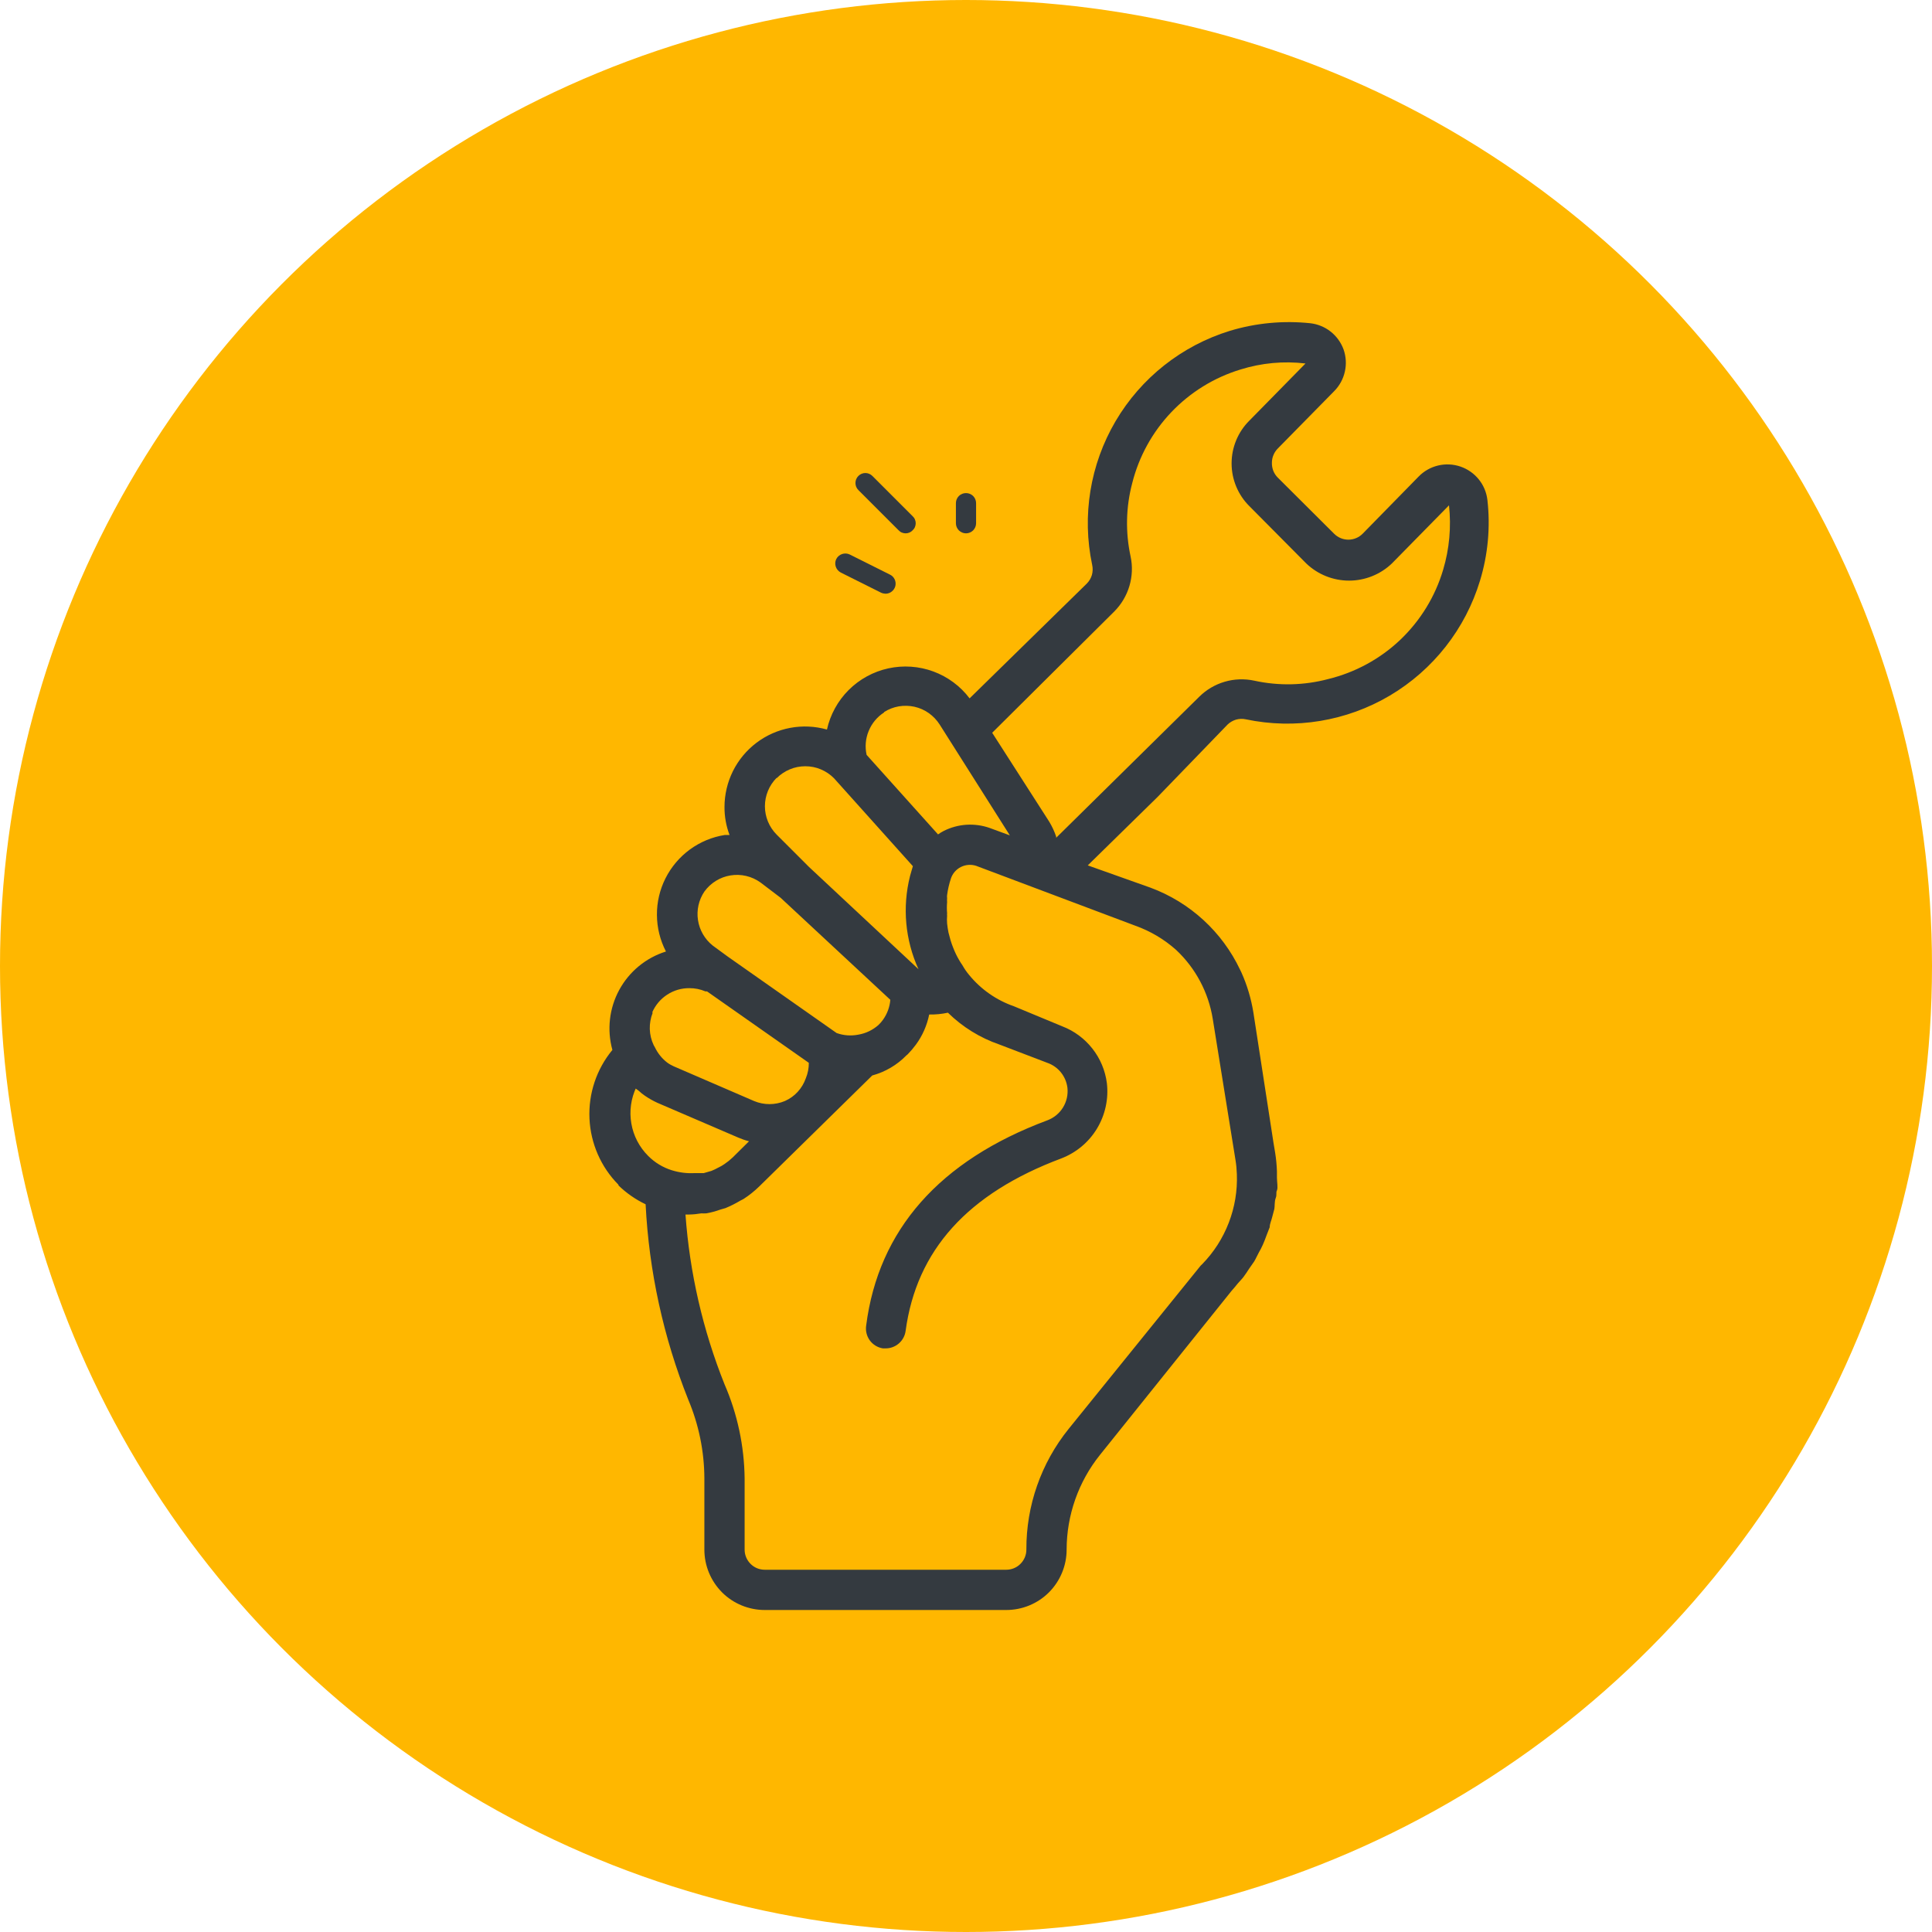 <svg width="36" height="36" viewBox="0 0 36 36" fill="none" xmlns="http://www.w3.org/2000/svg">
<circle cx="18" cy="18" r="18" fill="#FFB700"/>
<g clip-path="url(#clip0_0_4810)">
<path d="M11.524 22.088C11.672 22.232 11.843 22.351 12.03 22.44C12.093 23.689 12.362 24.92 12.825 26.081C13.021 26.546 13.123 27.044 13.125 27.548V28.875C13.125 29.174 13.244 29.46 13.454 29.671C13.665 29.882 13.952 30 14.25 30H18.75C19.048 30 19.335 29.882 19.546 29.671C19.756 29.46 19.875 29.174 19.875 28.875C19.876 28.233 20.095 27.61 20.497 27.109L22.946 24.056C22.988 24.011 23.025 23.963 23.062 23.918C23.1 23.873 23.137 23.839 23.171 23.794C23.205 23.749 23.242 23.693 23.276 23.64L23.37 23.505C23.404 23.449 23.426 23.393 23.456 23.34C23.486 23.288 23.509 23.243 23.531 23.194C23.554 23.145 23.58 23.074 23.602 23.014L23.659 22.868C23.659 22.804 23.692 22.74 23.707 22.673C23.723 22.605 23.734 22.579 23.745 22.53C23.756 22.481 23.745 22.391 23.771 22.324C23.797 22.256 23.771 22.23 23.794 22.181C23.816 22.133 23.794 22.024 23.794 21.945C23.794 21.866 23.794 21.87 23.794 21.829C23.79 21.711 23.779 21.593 23.76 21.476L23.73 21.296L23.355 18.866C23.313 18.608 23.238 18.355 23.13 18.116C23.124 18.101 23.116 18.086 23.108 18.071C22.773 17.363 22.174 16.814 21.439 16.541L20.269 16.125L21.57 14.85L22.875 13.5C22.919 13.458 22.973 13.427 23.032 13.409C23.09 13.393 23.153 13.39 23.212 13.403C24.131 13.597 25.09 13.439 25.898 12.961C26.706 12.482 27.306 11.718 27.578 10.819C27.726 10.334 27.773 9.823 27.716 9.319C27.7 9.178 27.645 9.044 27.556 8.934C27.467 8.823 27.348 8.74 27.214 8.694C27.079 8.648 26.935 8.641 26.797 8.674C26.659 8.707 26.533 8.778 26.434 8.88L25.391 9.945C25.356 9.98 25.315 10.008 25.269 10.027C25.224 10.046 25.174 10.056 25.125 10.056C25.076 10.056 25.026 10.046 24.981 10.027C24.935 10.008 24.894 9.98 24.859 9.945L23.809 8.899C23.773 8.863 23.745 8.82 23.726 8.773C23.708 8.726 23.699 8.676 23.7 8.625C23.7 8.575 23.709 8.525 23.729 8.479C23.748 8.432 23.777 8.39 23.812 8.355L24.859 7.29C24.959 7.19 25.028 7.064 25.059 6.926C25.091 6.788 25.082 6.644 25.035 6.51C24.987 6.38 24.904 6.265 24.795 6.179C24.686 6.093 24.555 6.039 24.416 6.023C23.912 5.97 23.402 6.018 22.916 6.165C22.021 6.441 21.262 7.041 20.787 7.848C20.313 8.655 20.157 9.61 20.351 10.526C20.365 10.588 20.363 10.653 20.346 10.714C20.328 10.775 20.295 10.83 20.25 10.875L18.067 13.013C17.895 12.785 17.66 12.611 17.392 12.512C17.123 12.413 16.832 12.393 16.553 12.454C16.273 12.515 16.017 12.655 15.814 12.857C15.612 13.059 15.471 13.315 15.409 13.594C15.186 13.531 14.951 13.52 14.723 13.563C14.495 13.606 14.28 13.701 14.095 13.841C13.91 13.981 13.76 14.162 13.657 14.369C13.554 14.577 13.5 14.806 13.5 15.038C13.499 15.216 13.531 15.392 13.594 15.559H13.504C13.269 15.596 13.047 15.689 12.855 15.829C12.664 15.969 12.508 16.153 12.401 16.365C12.294 16.577 12.239 16.811 12.241 17.048C12.242 17.286 12.3 17.519 12.409 17.73C12.037 17.846 11.725 18.103 11.539 18.445C11.353 18.787 11.307 19.189 11.411 19.564C11.115 19.922 10.963 20.378 10.984 20.842C11.005 21.306 11.197 21.746 11.524 22.076V22.088ZM11.835 20.276L11.902 20.325C11.939 20.36 11.977 20.391 12.019 20.419C12.092 20.469 12.17 20.513 12.251 20.55L13.751 21.195C13.818 21.224 13.887 21.248 13.957 21.266L13.654 21.566C13.606 21.612 13.555 21.653 13.5 21.69L13.447 21.724L13.324 21.788L13.256 21.818L13.114 21.859H13.005H12.945C12.8 21.867 12.656 21.849 12.518 21.806C12.352 21.754 12.202 21.663 12.079 21.54C11.914 21.376 11.803 21.164 11.764 20.934C11.724 20.704 11.757 20.468 11.857 20.258L11.835 20.276ZM21.915 17.7C22.279 18.041 22.519 18.494 22.598 18.986L23.021 21.611C23.036 21.7 23.044 21.788 23.047 21.878C23.059 22.187 23.008 22.496 22.896 22.785C22.785 23.073 22.616 23.337 22.399 23.558L22.372 23.584L19.913 26.625C19.399 27.262 19.121 28.057 19.125 28.875C19.125 28.975 19.085 29.07 19.015 29.14C18.945 29.211 18.849 29.25 18.75 29.25H14.25C14.151 29.25 14.055 29.211 13.985 29.14C13.915 29.07 13.875 28.975 13.875 28.875V27.548C13.868 26.944 13.741 26.347 13.5 25.793C13.096 24.783 12.851 23.716 12.773 22.631H12.836C12.914 22.63 12.992 22.622 13.069 22.609C13.1 22.611 13.131 22.611 13.162 22.609C13.252 22.593 13.34 22.569 13.425 22.538L13.519 22.511C13.613 22.472 13.705 22.426 13.793 22.373L13.852 22.343C13.959 22.274 14.058 22.195 14.149 22.106L16.253 20.04C16.495 19.974 16.715 19.845 16.89 19.665L16.913 19.646C16.968 19.59 17.019 19.53 17.066 19.466C17.189 19.299 17.273 19.107 17.314 18.904C17.431 18.906 17.548 18.895 17.663 18.87C17.935 19.137 18.262 19.339 18.622 19.463L19.515 19.804C19.615 19.839 19.703 19.901 19.769 19.983C19.835 20.065 19.877 20.164 19.89 20.269C19.904 20.398 19.875 20.527 19.807 20.637C19.739 20.747 19.636 20.831 19.515 20.876C17.505 21.626 16.369 22.916 16.14 24.698C16.125 24.796 16.149 24.895 16.207 24.976C16.266 25.056 16.354 25.11 16.451 25.125H16.5C16.592 25.126 16.68 25.093 16.749 25.033C16.818 24.973 16.863 24.89 16.875 24.799C17.078 23.299 18.026 22.241 19.777 21.585C20.054 21.478 20.288 21.283 20.441 21.029C20.594 20.775 20.659 20.477 20.625 20.183C20.595 19.948 20.502 19.726 20.356 19.54C20.21 19.354 20.017 19.21 19.796 19.125L18.892 18.75C18.567 18.637 18.279 18.436 18.06 18.169C18.012 18.112 17.969 18.05 17.933 17.985C17.91 17.951 17.887 17.918 17.869 17.884C17.828 17.814 17.793 17.741 17.764 17.666C17.745 17.618 17.726 17.569 17.711 17.516C17.696 17.464 17.685 17.423 17.674 17.378C17.663 17.333 17.655 17.265 17.648 17.209C17.644 17.16 17.644 17.111 17.648 17.063C17.646 17.048 17.646 17.033 17.648 17.018C17.642 16.949 17.642 16.88 17.648 16.811C17.646 16.787 17.646 16.761 17.648 16.736C17.645 16.716 17.645 16.696 17.648 16.676C17.662 16.572 17.686 16.469 17.719 16.369C17.75 16.276 17.817 16.199 17.905 16.155C17.993 16.111 18.094 16.103 18.188 16.133L21.157 17.25C21.437 17.35 21.694 17.503 21.915 17.7ZM20.764 11.393C20.895 11.261 20.992 11.098 21.045 10.919C21.098 10.74 21.106 10.551 21.067 10.369C20.969 9.917 20.979 9.448 21.098 9C21.223 8.504 21.475 8.048 21.828 7.678C22.182 7.307 22.625 7.034 23.115 6.885C23.506 6.763 23.919 6.724 24.326 6.773L23.28 7.838C23.175 7.942 23.092 8.066 23.035 8.203C22.978 8.34 22.949 8.486 22.949 8.635C22.949 8.783 22.978 8.929 23.035 9.066C23.092 9.203 23.175 9.327 23.28 9.431L24.341 10.5C24.556 10.705 24.841 10.819 25.138 10.819C25.435 10.819 25.72 10.705 25.935 10.5L27 9.416C27.044 9.82 27.007 10.228 26.891 10.616C26.744 11.114 26.468 11.563 26.093 11.921C25.717 12.278 25.254 12.53 24.75 12.653C24.299 12.773 23.826 12.783 23.37 12.683C23.187 12.644 22.997 12.651 22.818 12.704C22.638 12.757 22.475 12.854 22.343 12.986L19.68 15.611V15.589C19.647 15.491 19.603 15.396 19.549 15.308L18.488 13.654L20.764 11.393ZM16.474 13.268C16.557 13.215 16.65 13.179 16.747 13.162C16.844 13.146 16.943 13.148 17.039 13.169C17.136 13.191 17.227 13.231 17.307 13.288C17.387 13.345 17.456 13.417 17.509 13.5L17.692 13.789L18.817 15.566L18.442 15.428C18.303 15.379 18.155 15.359 18.007 15.368C17.86 15.378 17.716 15.417 17.584 15.484C17.547 15.503 17.512 15.524 17.479 15.548L16.148 14.066C16.115 13.917 16.128 13.761 16.187 13.62C16.245 13.478 16.345 13.358 16.474 13.275V13.268ZM14.471 14.501C14.541 14.431 14.624 14.374 14.716 14.336C14.808 14.297 14.906 14.278 15.006 14.278C15.105 14.278 15.204 14.297 15.295 14.336C15.387 14.374 15.47 14.431 15.54 14.501L17.01 16.14C16.991 16.2 16.976 16.26 16.957 16.324C16.811 16.904 16.866 17.516 17.115 18.06L15.071 16.151L14.471 15.551C14.332 15.411 14.253 15.221 14.253 15.023C14.253 14.825 14.332 14.634 14.471 14.494V14.501ZM13.125 16.613C13.242 16.452 13.417 16.343 13.613 16.312C13.809 16.28 14.01 16.328 14.171 16.444L14.546 16.729L16.59 18.63C16.579 18.765 16.531 18.895 16.451 19.005C16.427 19.039 16.399 19.07 16.369 19.099C16.263 19.193 16.133 19.256 15.994 19.279C15.859 19.306 15.719 19.296 15.589 19.249L13.56 17.824L13.279 17.618C13.132 17.5 13.034 17.331 13.006 17.145C12.977 16.959 13.02 16.769 13.125 16.613ZM12.154 18.863C12.212 18.729 12.309 18.614 12.431 18.535C12.554 18.454 12.697 18.412 12.844 18.413C12.947 18.412 13.049 18.432 13.144 18.473H13.174L15.071 19.804C15.072 19.903 15.053 20.001 15.015 20.093C14.982 20.186 14.931 20.272 14.864 20.345C14.797 20.418 14.716 20.476 14.625 20.516C14.441 20.593 14.235 20.593 14.051 20.516L12.551 19.868C12.508 19.848 12.466 19.825 12.428 19.796C12.332 19.721 12.256 19.625 12.203 19.515L12.18 19.474C12.136 19.381 12.111 19.279 12.108 19.176C12.105 19.073 12.123 18.97 12.161 18.874L12.154 18.863Z" fill="#343A40"/>
<path d="M15.582 10.418C15.56 10.463 15.558 10.514 15.574 10.561C15.59 10.608 15.624 10.646 15.668 10.669L16.418 11.044C16.444 11.056 16.472 11.062 16.5 11.063C16.543 11.063 16.584 11.049 16.617 11.022C16.651 10.996 16.674 10.959 16.684 10.918C16.693 10.876 16.689 10.833 16.67 10.794C16.652 10.756 16.621 10.725 16.583 10.707L15.833 10.332C15.788 10.31 15.736 10.308 15.69 10.324C15.643 10.34 15.604 10.374 15.582 10.418Z" fill="#343A40"/>
<path d="M16.875 9.938C16.9 9.938 16.924 9.933 16.947 9.923C16.969 9.914 16.99 9.899 17.006 9.881C17.024 9.864 17.039 9.844 17.048 9.822C17.058 9.799 17.063 9.775 17.063 9.75C17.063 9.725 17.058 9.701 17.048 9.679C17.039 9.656 17.024 9.636 17.006 9.619L16.256 8.869C16.221 8.834 16.174 8.814 16.125 8.814C16.076 8.814 16.029 8.834 15.994 8.869C15.959 8.904 15.94 8.951 15.94 9C15.94 9.049 15.959 9.097 15.994 9.131L16.744 9.881C16.761 9.899 16.781 9.914 16.803 9.923C16.826 9.933 16.851 9.938 16.875 9.938Z" fill="#343A40"/>
<path d="M18.188 9.75V9.375C18.188 9.325 18.168 9.278 18.133 9.242C18.097 9.207 18.05 9.188 18 9.188C17.95 9.188 17.903 9.207 17.867 9.242C17.832 9.278 17.812 9.325 17.812 9.375V9.75C17.812 9.8 17.832 9.847 17.867 9.883C17.903 9.918 17.95 9.938 18 9.938C18.05 9.938 18.097 9.918 18.133 9.883C18.168 9.847 18.188 9.8 18.188 9.75Z" fill="#343A40"/>
</g>
<defs>
<clipPath id="clip0_0_4810">
<rect width="24" height="24" fill="white" transform="translate(6 6)"/>
</clipPath>
</defs>
</svg>
